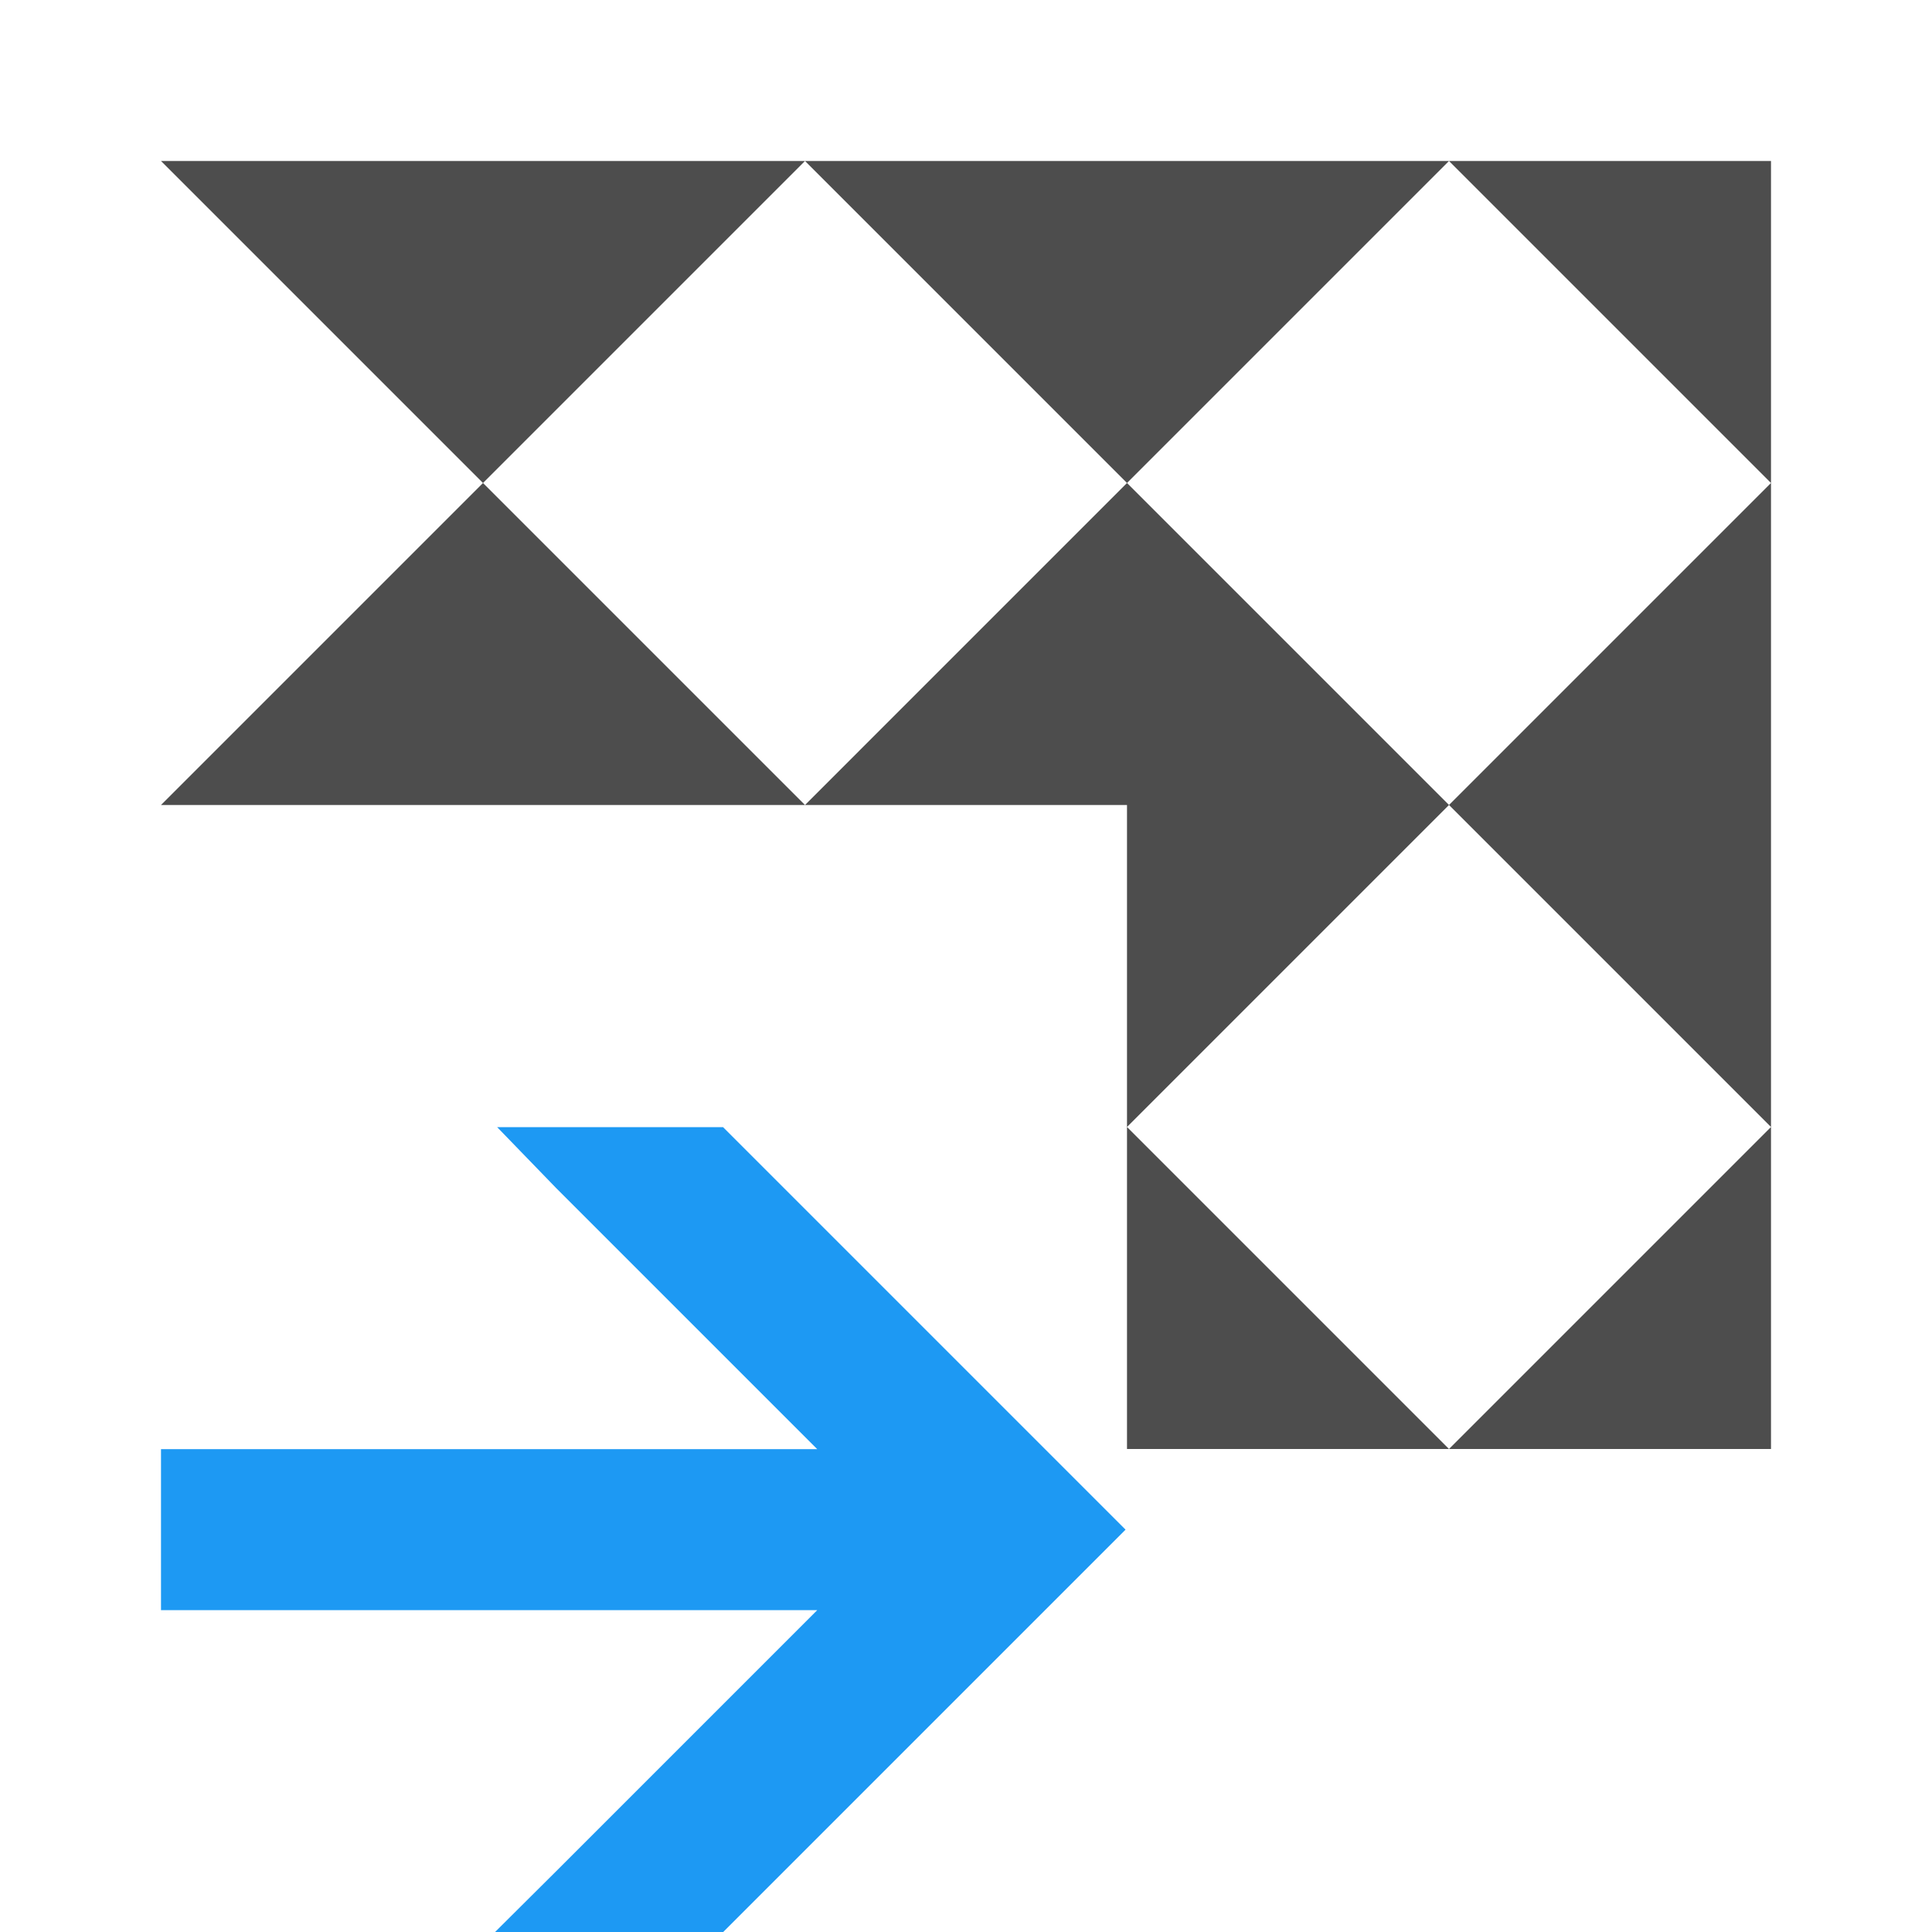 <svg xmlns="http://www.w3.org/2000/svg" width="12" height="12" id="svg3049">
    <defs id="defs3051">
        <style id="current-color-scheme">
            .ColorScheme-Text{color:#4d4d4d}.ColorScheme-Background{color:#eff0f1}.ColorScheme-Highlight{color:#3daee9}.ColorScheme-ViewText{color:#31363b}.ColorScheme-ViewBackground{color:#fcfcfc}.ColorScheme-ViewHover{color:#93cee9}.ColorScheme-ViewFocus{color:#3daee9}.ColorScheme-ButtonText{color:#31363b}.ColorScheme-ButtonBackground{color:#eff0f1}.ColorScheme-ButtonHover{color:#93cee9}.ColorScheme-ButtonFocus{color:#3daee9}
        </style>
    </defs>
    <g id="layer1">
        <path style="color:#4d4d4d;fill:#1d99f3;fill-opacity:1;stroke:none" d="m 424.802,542.791 0.367,0.379 1.621,1.621 -2.076,0 0,1 2.076,0 -1.621,1.621 -0.381,0.379 1.417,0 1.793,-1.793 0.707,-0.707 -2.5,-2.5 z m -2.088,2 0,1 2,0 0,-1 z" id="rect3354-9-4-9-5" transform="translate(-421.714 -535.79)"/>
        <path style="fill:#4d4d4d;fill-opacity:1;stroke:none;stroke-width:.1;stroke-linecap:square;stroke-miterlimit:4;stroke-dasharray:none;stroke-opacity:1" d="M 1 1 L 3 3 L 5 1 L 1 1 z M 5 1 L 7 3 L 9 1 L 5 1 z M 9 1 L 11 3 L 11 1 L 9 1 z M 11 3 L 9 5 L 11 7 L 11 3 z M 11 7 L 9 9 L 11 9 L 11 7 z M 9 9 L 8.143 8.143 L 7 7 L 7 9 L 9 9 z M 7 7 L 9 5 L 7 3 L 5 5 L 7 5 L 7 7 z M 5 5 L 3 3 L 1 5 L 5 5 z" id="rect8025"/>
    </g>
</svg>
